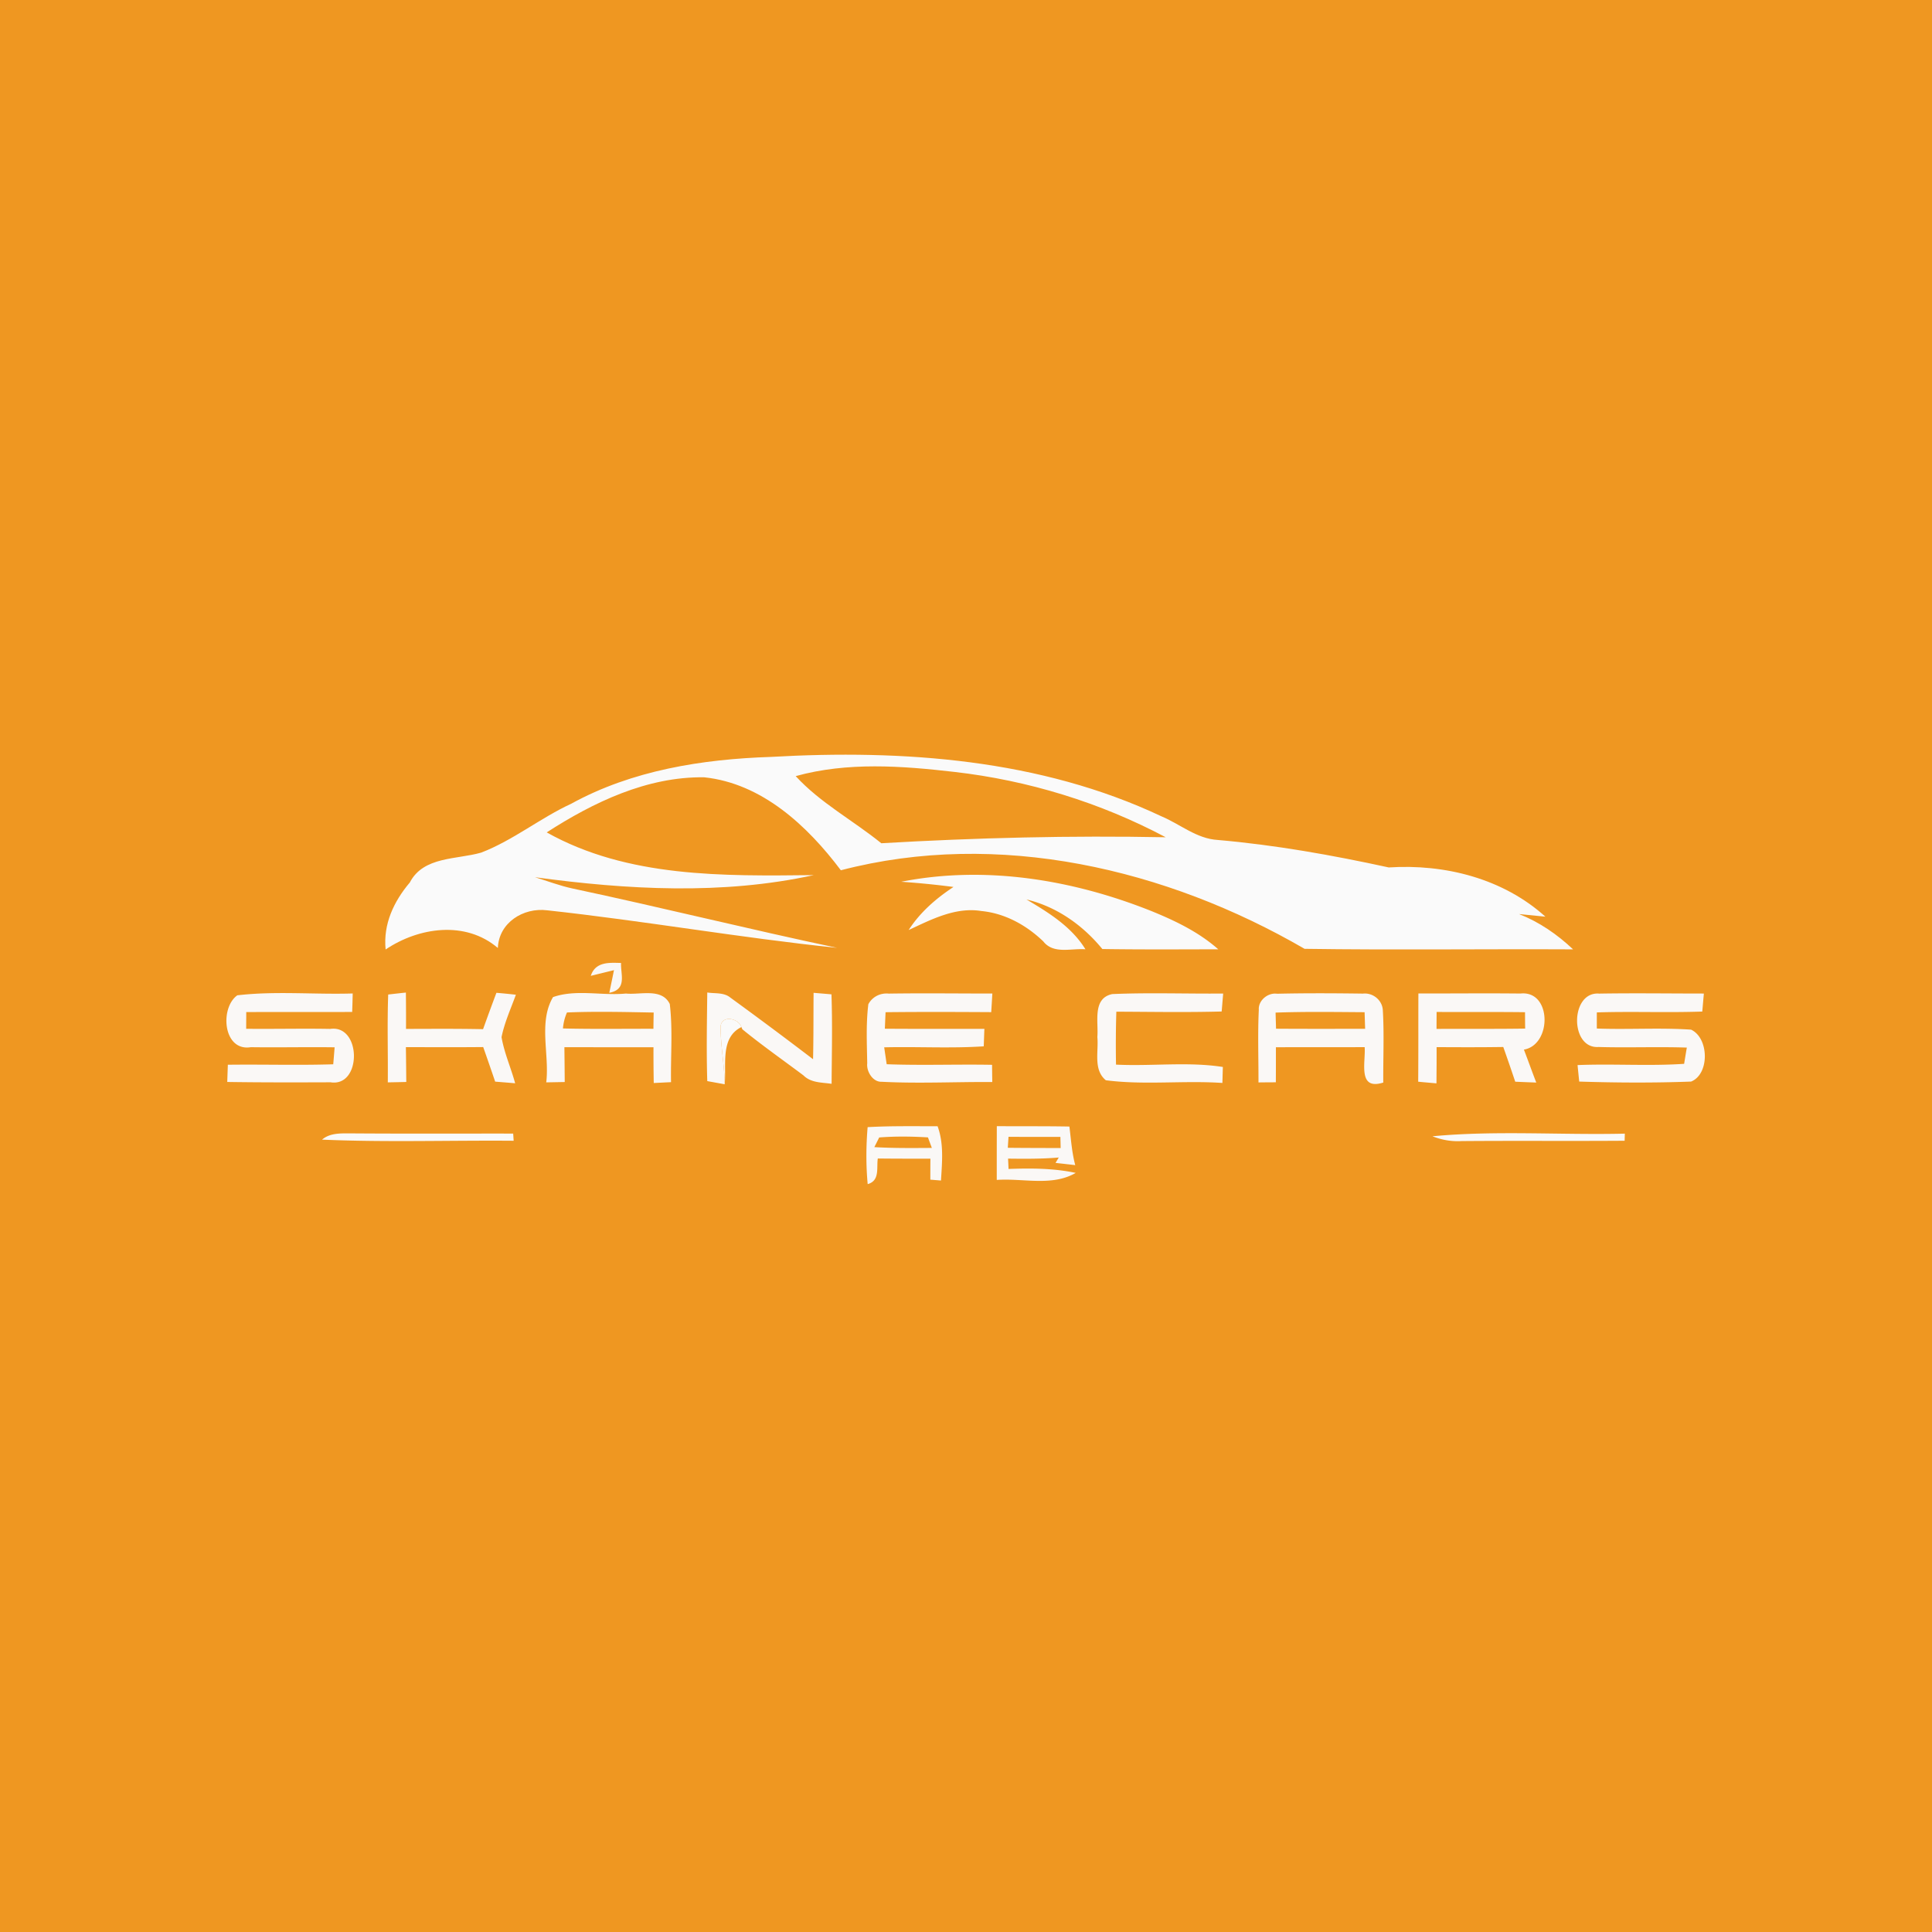 <svg xmlns="http://www.w3.org/2000/svg" width="256" height="256" fill="none"><path fill="#EF9721" d="M0 0h256v256H0z"/><path fill="#FAFAFA" d="M102.149 100.295c17.511-1.001 35.684.288 51.757 7.876 2.474 1.037 4.652 2.962 7.44 3.127 7.64.663 15.194 2.013 22.668 3.642 7.432-.479 15.141 1.455 20.761 6.525l-3.494-.348c2.683 1.054 5.079 2.709 7.161 4.678-11.857-.061-23.722.104-35.579-.07-18.312-10.628-40.606-15.847-61.444-10.41-4.426-5.89-10.454-11.517-18.112-12.319-7.562-.104-14.645 3.293-20.865 7.301 10.742 6.019 23.444 5.784 35.379 5.662-12.1 2.649-24.733 1.934-36.93.279 1.647.505 3.267 1.124 4.957 1.49 11.718 2.491 23.357 5.392 35.074 7.867-12.84-1.333-25.586-3.581-38.427-4.975-3.154-.392-6.395 1.638-6.526 4.992-4.286-3.659-10.48-2.753-14.87.2-.34-3.362 1.088-6.377 3.205-8.877 1.804-3.485 6.23-3.023 9.47-3.964 4.243-1.638 7.806-4.574 11.918-6.473 8.067-4.434 17.362-5.906 26.457-6.203Zm3.285 2.544c3.249 3.546 7.614 5.872 11.343 8.895 12.553-.732 25.116-1.037 37.687-.793-8.677-4.608-18.243-7.544-28.009-8.659-6.969-.802-14.165-1.342-21.021.557Z"/><path fill="#FAFAFA" d="M119.408 116.839c11.116-2.195 22.677-.296 33.105 3.86 3.179 1.289 6.324 2.796 8.912 5.087-5.123.009-10.237.044-15.359-.035-2.588-3.162-6.046-5.61-10.054-6.568 2.954 1.751 5.968 3.606 7.815 6.603-1.882-.157-4.225.689-5.584-1.045-2.239-2.152-5.071-3.72-8.189-4.025-3.442-.558-6.639 1.115-9.653 2.518 1.507-2.344 3.624-4.182 5.941-5.707a109.26 109.26 0 0 0-6.934-.688ZM95.494 135.944c.2-1.472 2.378-1.002 2.744.148-2.84 1.412-1.96 4.983-2.213 7.58-.026-2.588-.566-5.14-.531-7.728ZM42.674 151.007c1.046-.897 2.466-.828 3.755-.828 7.187.053 14.375.018 21.57.026l.062.95c-8.46-.07-16.936.218-25.387-.148ZM189.808 150.563c8.45-.793 16.996-.149 25.49-.349l-.026.941c-7.213.052-14.418-.017-21.631.044-1.316.078-2.614-.157-3.833-.636Z"/><path fill="#FAFAFA" d="M78.28 129.306c.626-1.917 2.49-1.743 4.015-1.708-.087 1.481.854 3.494-1.559 3.955.157-.749.47-2.247.619-3.005-.767.192-2.3.566-3.076.758ZM79.856 129.907c.314.313.314.313 0 0ZM31.445 131.884c5.053-.592 10.201-.087 15.29-.244-.018.819-.036 1.63-.07 2.449-4.679.026-9.357-.009-14.035.017 0 .557-.009 1.664-.009 2.213 3.711.043 7.422-.053 11.142.017 4.147-.592 4.2 7.736.035 7.074-4.565.018-9.13.026-13.686-.043.017-.575.061-1.717.078-2.283 4.661-.061 9.313.087 13.965-.061.053-.566.14-1.69.183-2.248-3.694-.052-7.396.035-11.099-.017-3.693.601-4.138-5.21-1.794-6.874ZM65.778 131.553c.862.07 1.725.157 2.579.253-.671 1.856-1.507 3.676-1.9 5.619.358 2.1 1.246 4.06 1.804 6.116-.662-.061-1.986-.166-2.649-.218a402.256 402.256 0 0 0-1.585-4.582c-3.415.034-6.83.017-10.245.008.026 1.542.035 3.076.052 4.618-.61.017-1.838.043-2.448.052.035-3.877-.087-7.762.052-11.639.584-.07 1.76-.2 2.344-.261.017 1.603.026 3.214.017 4.817 3.407-.009 6.804-.035 10.21.035a318.098 318.098 0 0 1 1.769-4.818ZM93.717 131.51c1.028.165 2.212-.035 3.075.688a588.563 588.563 0 0 1 10.942 8.154c.07-2.936.043-5.863.07-8.799.592.053 1.777.149 2.369.201.14 3.946.044 7.901.018 11.857-1.29-.192-2.727-.114-3.72-1.107-2.701-2.03-5.48-3.972-8.102-6.116l-.131-.296c-.366-1.15-2.544-1.62-2.744-.148-.035 2.588.505 5.14.531 7.728l-2.308-.419c-.122-3.911-.044-7.832 0-11.743ZM115.06 133.061c.532-.985 1.586-1.516 2.701-1.403 4.574-.07 9.156-.009 13.73-.009-.044.819-.096 1.638-.148 2.466-4.67-.026-9.331-.044-14 .008-.026.541-.07 1.638-.096 2.187 4.4.035 8.79.009 13.19.018-.026.575-.061 1.742-.087 2.317-4.382.287-8.791.026-13.19.131.087.557.244 1.681.331 2.239 4.652.174 9.304-.009 13.965.078 0 .575.018 1.716.026 2.282-4.878-.034-9.766.218-14.636-.034-1.193.061-2.056-1.368-1.934-2.448-.043-2.605-.174-5.236.148-7.832ZM187.944 131.641c4.504.008 9.008-.044 13.512.008 4.173-.461 4.207 6.787.47 7.431.558 1.447 1.072 2.91 1.638 4.365-.932-.035-1.864-.07-2.788-.113a261.984 261.984 0 0 0-1.585-4.6c-2.945.044-5.89.035-8.834.017.009 1.603-.009 3.198-.018 4.801-.609-.053-1.82-.157-2.422-.218.035-3.894.009-7.797.027-11.691Zm2.413 2.448c0 .557-.009 1.681-.009 2.247 3.912-.026 7.832.018 11.744-.043-.009-.54-.018-1.629-.018-2.17-3.903-.052-7.814-.008-11.717-.034Z" opacity=".98"/><path fill="#FAFAFA" d="M72.381 143.419c.445-3.703-1.063-7.963.898-11.299 3.066-1.072 6.455-.157 9.661-.471 1.9.201 4.748-.775 5.81 1.385.41 3.433.105 6.909.166 10.359-.575.026-1.716.087-2.291.113a215.503 215.503 0 0 1-.035-4.739c-3.938-.009-7.867 0-11.804-.009.017 1.533.035 3.075.043 4.617-.61.009-1.838.035-2.448.044Zm2.213-7.144c3.99.096 7.989.035 11.988.044.008-.715.017-1.438.034-2.152-3.833-.07-7.666-.166-11.49-.009a6.638 6.638 0 0 0-.532 2.117ZM145.404 137.416c.174-1.977-.697-5.148 1.986-5.697 4.887-.209 9.792-.026 14.688-.07-.052.593-.148 1.786-.2 2.379-4.644.13-9.304.043-13.957.026a145.03 145.03 0 0 0-.043 7.013c4.704.235 9.531-.41 14.157.313-.018.532-.044 1.586-.061 2.117-5.14-.348-10.35.305-15.446-.357-1.699-1.411-.933-3.816-1.124-5.724ZM166.8 133.792c-.087-1.237 1.219-2.291 2.413-2.117 3.79-.087 7.588-.069 11.378-.017 1.306-.148 2.552.845 2.639 2.169.192 3.206.035 6.412.061 9.618-3.441 1.08-2.317-2.709-2.465-4.696-3.921.026-7.841 0-11.761.018 0 1.55 0 3.092-.009 4.643-.575 0-1.725.009-2.3.018.009-3.215-.113-6.43.044-9.636Zm2.221.384c.018.714.044 1.428.061 2.134 3.929.026 7.867.017 11.805.009l-.07-2.196c-3.929-.026-7.867-.087-11.796.053ZM211.823 138.732c-3.851.27-3.781-7.396.078-7.074 4.617-.078 9.243-.009 13.869-.009l-.209 2.387c-4.652.166-9.313-.035-13.974.114v2.134c4.156.157 8.329-.131 12.484.148 2.387 1.106 2.483 5.881.009 6.882-4.931.183-9.888.157-14.827 0-.053-.548-.166-1.637-.218-2.186 4.704-.192 9.417.148 14.122-.166.087-.54.261-1.611.357-2.152-3.903-.13-7.797.035-11.691-.078ZM132.083 149.221c3.206.026 6.412-.009 9.618.052.218 1.708.323 3.442.776 5.114-.872-.104-1.743-.2-2.614-.296l.427-.714c-2.23.191-4.478.174-6.717.148.018.339.052 1.019.061 1.367 2.98-.104 5.976-.104 8.904.523-3.137 1.83-6.996.68-10.463.932 0-2.378 0-4.756.008-7.126Zm1.551 1.411c-.026.366-.07 1.089-.096 1.455 2.335.026 4.67.026 7.005.035l-.035-1.481c-2.291.009-4.583.009-6.874-.009ZM114.965 149.352c3.084-.175 6.177-.114 9.269-.122.854 2.308.593 4.791.453 7.196-.357-.026-1.054-.087-1.411-.114 0-.697 0-2.09.009-2.779-2.326 0-4.644 0-6.97-.026-.191 1.237.305 2.936-1.341 3.398-.235-2.518-.218-5.036-.009-7.553Zm1.533 1.367c-.157.323-.479.959-.644 1.281 2.535.148 5.079.122 7.622.105-.13-.349-.392-1.046-.514-1.394-2.151-.131-4.312-.157-6.464.008Z" opacity=".98"/></svg>